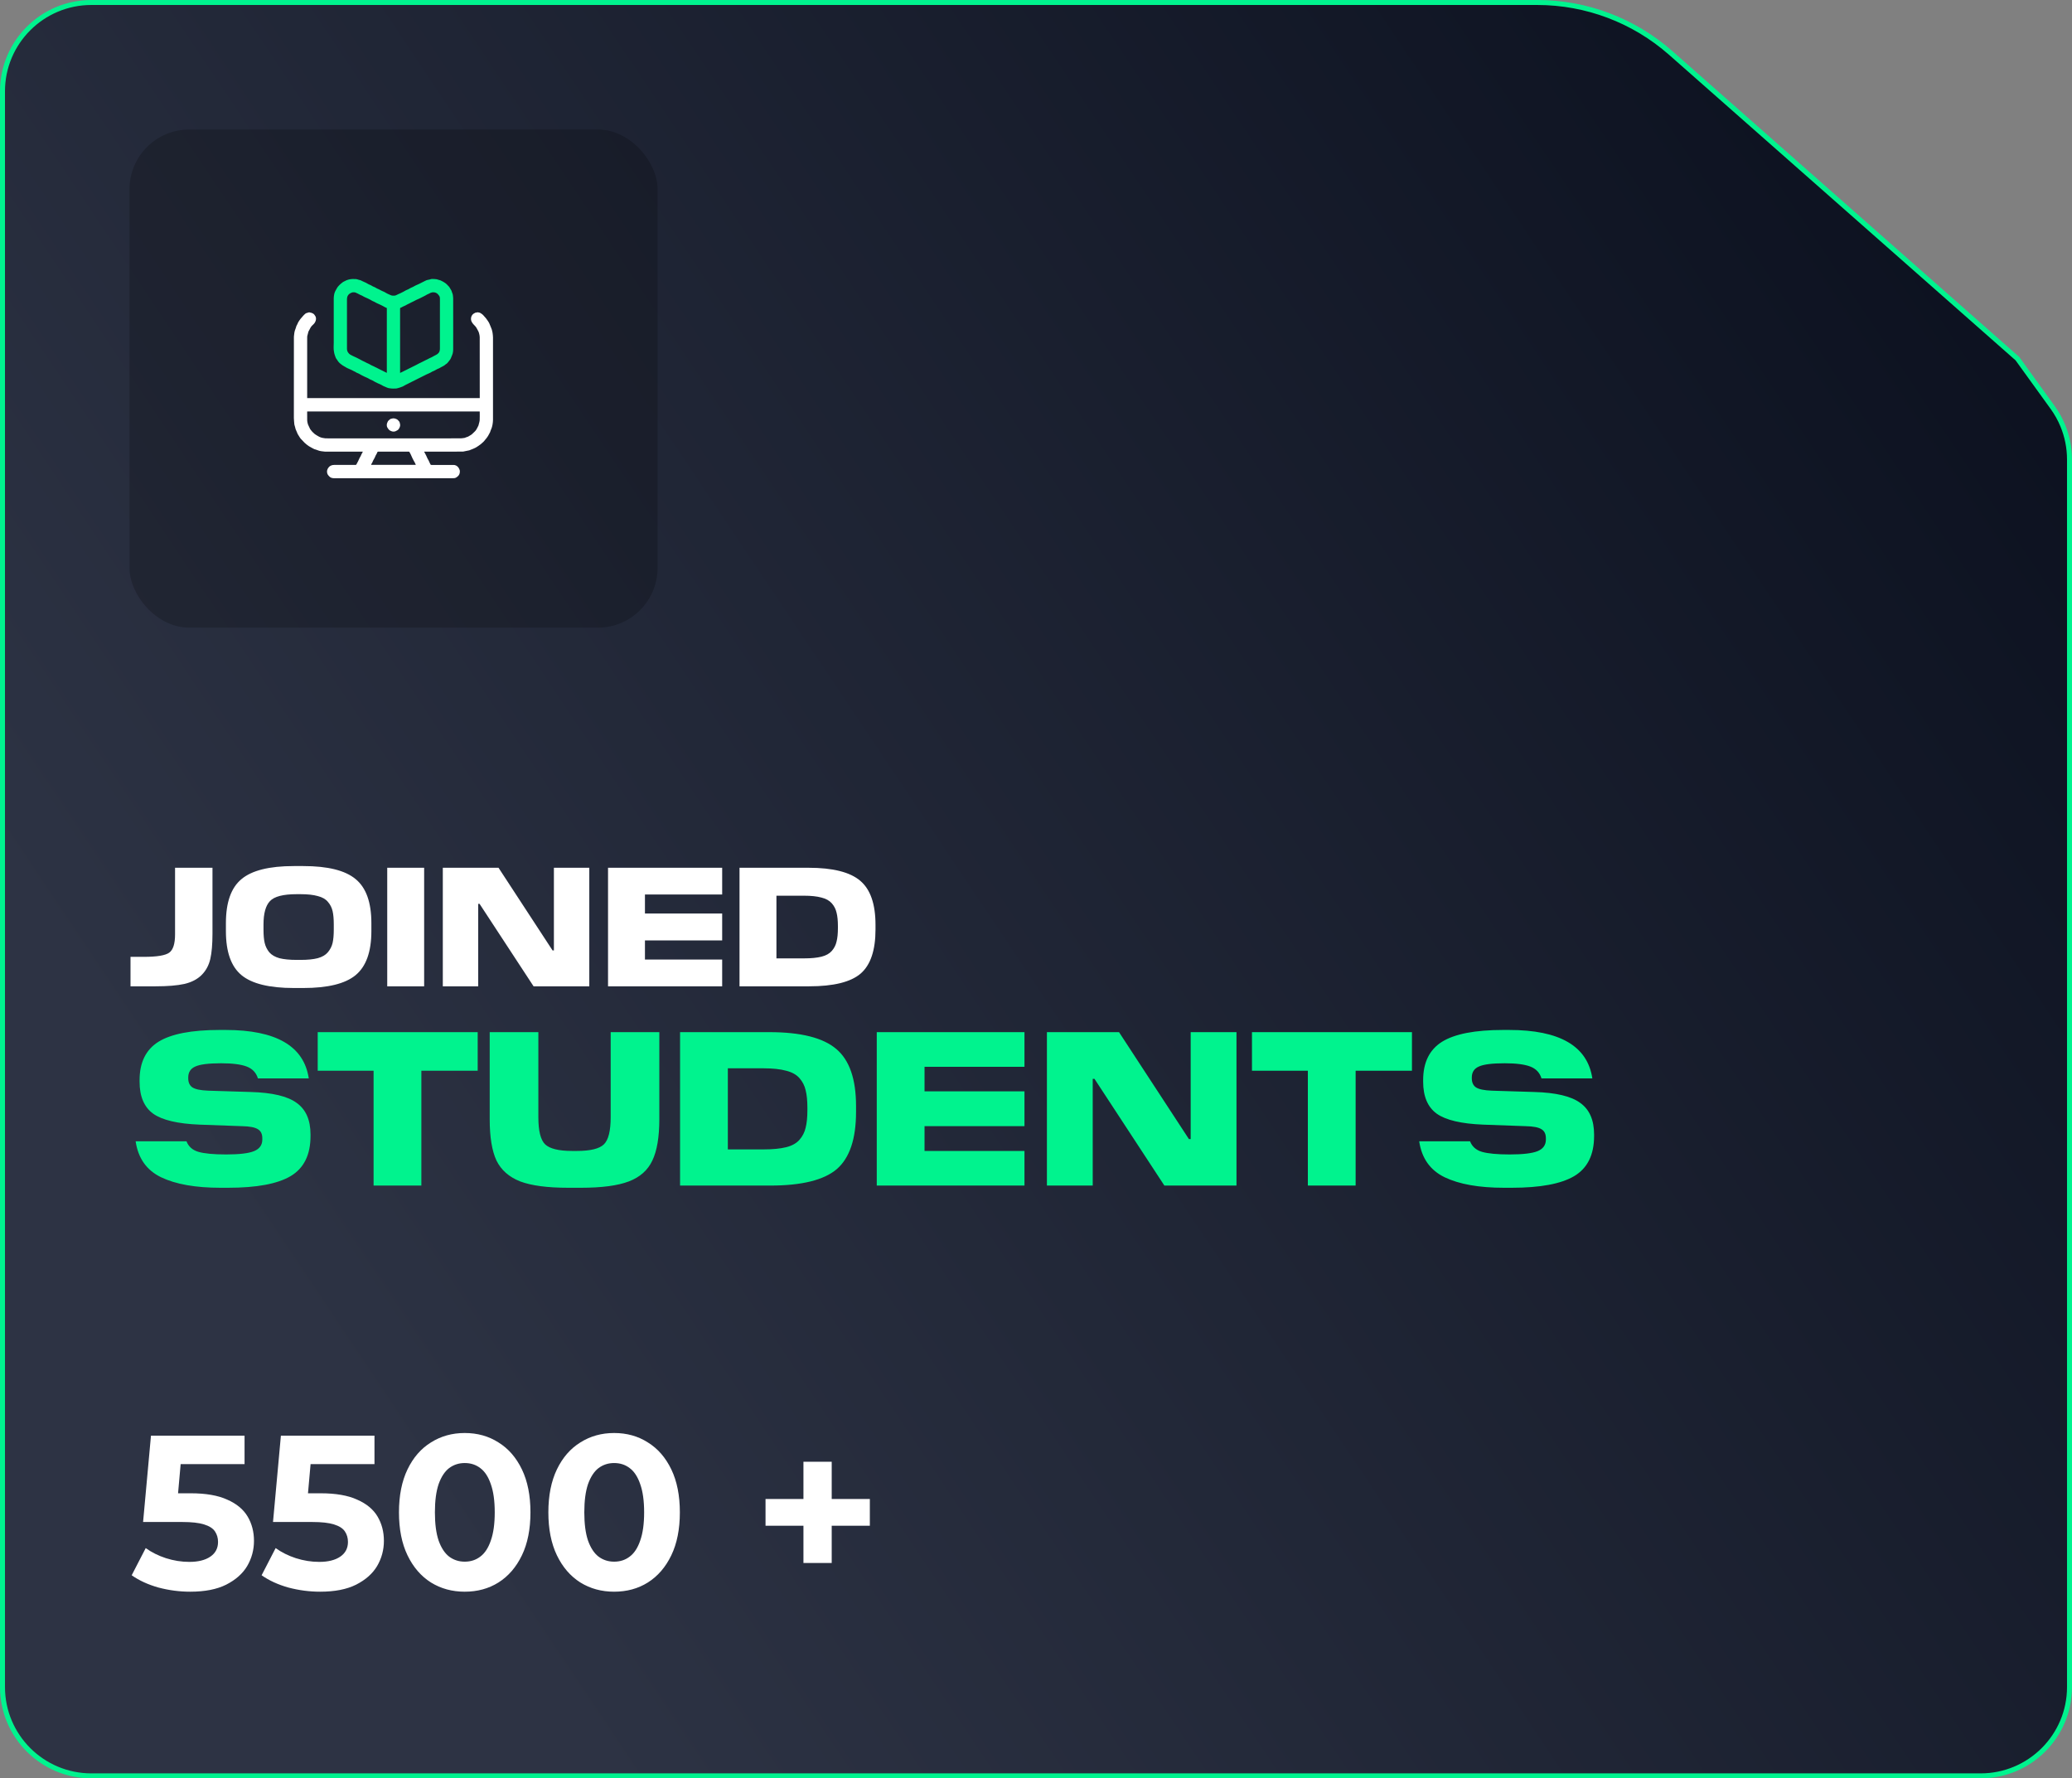 <svg width="416" height="357" viewBox="0 0 416 357" fill="none" xmlns="http://www.w3.org/2000/svg">
<rect x="0" y="0" width="416" height="357" fill="#808080" stroke="none"/>
<path d="M415.5 338.666V92.244C415.5 89.88 415.029 87.553 414.131 85.395C413.605 84.135 412.934 82.932 412.127 81.812L405.044 72.001L335.421 10.62C328.023 4.099 318.5 0.5 308.638 0.5H18.353C8.493 0.5 0.5 8.485 0.5 18.334V338.666C0.5 348.515 8.493 356.5 18.353 356.5H34.406H397.647C407.507 356.5 415.5 348.515 415.5 338.666Z" fill="url(#paint0_linear_538_1323)" stroke="#00F38E"/>
<path d="M38.188 319.528C36.047 319.528 33.92 319.249 31.808 318.692C29.725 318.105 27.936 317.284 26.44 316.228L29.256 310.772C30.429 311.623 31.779 312.297 33.304 312.796C34.859 313.295 36.428 313.544 38.012 313.544C39.801 313.544 41.209 313.192 42.236 312.488C43.263 311.784 43.776 310.801 43.776 309.54C43.776 308.748 43.571 308.044 43.16 307.428C42.749 306.812 42.016 306.343 40.96 306.02C39.933 305.697 38.481 305.536 36.604 305.536H28.728L30.312 288.2H49.1V293.92H32.864L36.56 290.664L35.46 303.028L31.764 299.772H38.276C41.327 299.772 43.776 300.197 45.624 301.048C47.501 301.869 48.865 302.999 49.716 304.436C50.567 305.873 50.992 307.501 50.992 309.32C50.992 311.139 50.537 312.825 49.628 314.38C48.719 315.905 47.311 317.152 45.404 318.12C43.527 319.059 41.121 319.528 38.188 319.528ZM64.273 319.528C62.132 319.528 60.005 319.249 57.893 318.692C55.81 318.105 54.021 317.284 52.525 316.228L55.341 310.772C56.514 311.623 57.864 312.297 59.389 312.796C60.944 313.295 62.513 313.544 64.097 313.544C65.886 313.544 67.294 313.192 68.321 312.488C69.348 311.784 69.861 310.801 69.861 309.54C69.861 308.748 69.656 308.044 69.245 307.428C68.835 306.812 68.101 306.343 67.045 306.02C66.019 305.697 64.567 305.536 62.689 305.536H54.813L56.397 288.2H75.185V293.92H58.949L62.645 290.664L61.545 303.028L57.849 299.772H64.361C67.412 299.772 69.861 300.197 71.709 301.048C73.587 301.869 74.951 302.999 75.801 304.436C76.652 305.873 77.077 307.501 77.077 309.32C77.077 311.139 76.623 312.825 75.713 314.38C74.804 315.905 73.396 317.152 71.489 318.12C69.612 319.059 67.207 319.528 64.273 319.528ZM93.301 319.528C90.778 319.528 88.52 318.912 86.525 317.68C84.53 316.419 82.961 314.6 81.817 312.224C80.673 309.848 80.101 306.973 80.101 303.6C80.101 300.227 80.673 297.352 81.817 294.976C82.961 292.6 84.53 290.796 86.525 289.564C88.52 288.303 90.778 287.672 93.301 287.672C95.853 287.672 98.112 288.303 100.077 289.564C102.072 290.796 103.641 292.6 104.785 294.976C105.929 297.352 106.501 300.227 106.501 303.6C106.501 306.973 105.929 309.848 104.785 312.224C103.641 314.6 102.072 316.419 100.077 317.68C98.112 318.912 95.853 319.528 93.301 319.528ZM93.301 313.5C94.504 313.5 95.545 313.163 96.425 312.488C97.334 311.813 98.038 310.743 98.537 309.276C99.065 307.809 99.329 305.917 99.329 303.6C99.329 301.283 99.065 299.391 98.537 297.924C98.038 296.457 97.334 295.387 96.425 294.712C95.545 294.037 94.504 293.7 93.301 293.7C92.128 293.7 91.086 294.037 90.177 294.712C89.297 295.387 88.593 296.457 88.065 297.924C87.566 299.391 87.317 301.283 87.317 303.6C87.317 305.917 87.566 307.809 88.065 309.276C88.593 310.743 89.297 311.813 90.177 312.488C91.086 313.163 92.128 313.5 93.301 313.5ZM123.296 319.528C120.774 319.528 118.515 318.912 116.52 317.68C114.526 316.419 112.956 314.6 111.812 312.224C110.668 309.848 110.096 306.973 110.096 303.6C110.096 300.227 110.668 297.352 111.812 294.976C112.956 292.6 114.526 290.796 116.52 289.564C118.515 288.303 120.774 287.672 123.296 287.672C125.848 287.672 128.107 288.303 130.072 289.564C132.067 290.796 133.636 292.6 134.78 294.976C135.924 297.352 136.496 300.227 136.496 303.6C136.496 306.973 135.924 309.848 134.78 312.224C133.636 314.6 132.067 316.419 130.072 317.68C128.107 318.912 125.848 319.528 123.296 319.528ZM123.296 313.5C124.499 313.5 125.54 313.163 126.42 312.488C127.33 311.813 128.034 310.743 128.532 309.276C129.06 307.809 129.324 305.917 129.324 303.6C129.324 301.283 129.06 299.391 128.532 297.924C128.034 296.457 127.33 295.387 126.42 294.712C125.54 294.037 124.499 293.7 123.296 293.7C122.123 293.7 121.082 294.037 120.172 294.712C119.292 295.387 118.588 296.457 118.06 297.924C117.562 299.391 117.312 301.283 117.312 303.6C117.312 305.917 117.562 307.809 118.06 309.276C118.588 310.743 119.292 311.813 120.172 312.488C121.082 313.163 122.123 313.5 123.296 313.5ZM161.309 313.764V293.436H166.985V313.764H161.309ZM153.697 306.284V300.916H174.641V306.284H153.697Z" fill="white"/>
<rect opacity="0.2" x="26" y="26" width="106.024" height="100" rx="12" fill="black"/>
<path d="M31.236 198H26.204V192.084H28.89C31.519 192.084 33.219 191.801 33.99 191.234C34.761 190.667 35.146 189.455 35.146 187.596V174.2H42.66V187.426C42.66 189.557 42.513 191.257 42.218 192.526C41.923 193.795 41.345 194.861 40.484 195.722C39.623 196.583 38.467 197.184 37.016 197.524C35.565 197.841 33.639 198 31.236 198ZM60.894 198.34H58.99C54.071 198.34 50.569 197.479 48.484 195.756C46.399 194.033 45.356 191.087 45.356 186.916V185.318C45.356 181.147 46.399 178.201 48.484 176.478C50.569 174.733 54.071 173.86 58.99 173.86H60.894C65.813 173.86 69.315 174.733 71.4 176.478C73.508 178.201 74.562 181.147 74.562 185.318V186.916C74.562 191.064 73.508 194.011 71.4 195.756C69.315 197.479 65.813 198.34 60.894 198.34ZM59.568 192.696H60.35C61.755 192.696 62.9 192.583 63.784 192.356C64.691 192.107 65.371 191.71 65.824 191.166C66.3 190.599 66.617 189.976 66.776 189.296C66.935 188.593 67.014 187.698 67.014 186.61V185.59C67.014 184.479 66.935 183.584 66.776 182.904C66.617 182.201 66.3 181.578 65.824 181.034C65.371 180.49 64.691 180.105 63.784 179.878C62.9 179.629 61.755 179.504 60.35 179.504H59.568C56.848 179.504 55.057 179.969 54.196 180.898C53.335 181.805 52.904 183.369 52.904 185.59V186.61C52.904 187.721 52.983 188.616 53.142 189.296C53.301 189.976 53.607 190.599 54.06 191.166C54.536 191.71 55.216 192.107 56.1 192.356C57.007 192.583 58.163 192.696 59.568 192.696ZM85.157 174.2V198H77.745V174.2H85.157ZM118.314 174.2V198H107.128L96.282 181.442H96.01V198H88.904V174.2H100.09L110.936 190.792H111.208V174.2H118.314ZM144.992 192.628V198H122.076V174.2H144.992V179.572H129.488V183.38H144.992V188.786H129.488V192.628H144.992ZM175.777 185.658V186.576C175.777 190.769 174.78 193.727 172.785 195.45C170.79 197.15 167.345 198 162.449 198H148.475V174.2H162.313C167.209 174.2 170.677 175.073 172.717 176.818C174.757 178.541 175.777 181.487 175.777 185.658ZM161.429 179.81H155.887V192.39H161.429C162.857 192.39 164.024 192.277 164.931 192.05C165.838 191.823 166.529 191.438 167.005 190.894C167.481 190.35 167.798 189.727 167.957 189.024C168.138 188.321 168.229 187.415 168.229 186.304V185.93C168.229 184.819 168.138 183.913 167.957 183.21C167.798 182.507 167.481 181.884 167.005 181.34C166.529 180.796 165.838 180.411 164.931 180.184C164.024 179.935 162.857 179.81 161.429 179.81Z" fill="white"/>
<path d="M45.8 238.44H44.26C39.244 238.44 35.269 237.736 32.336 236.328C29.432 234.92 27.731 232.515 27.232 229.112H37.44C37.851 230.168 38.643 230.872 39.816 231.224C41.019 231.576 42.881 231.752 45.404 231.752C48.044 231.752 49.907 231.532 50.992 231.092C52.077 230.652 52.635 229.904 52.664 228.848V228.496C52.664 227.645 52.371 227.044 51.784 226.692C51.197 226.311 50.141 226.105 48.616 226.076L40.08 225.768C35.68 225.592 32.571 224.859 30.752 223.568C28.933 222.248 28.024 220.107 28.024 217.144V216.836C28.024 213.287 29.285 210.72 31.808 209.136C34.36 207.552 38.452 206.76 44.084 206.76H45.272C55.451 206.76 61.024 210.001 61.992 216.484H51.784C51.432 215.34 50.684 214.548 49.54 214.108C48.396 213.668 46.68 213.448 44.392 213.448C41.869 213.448 40.139 213.668 39.2 214.108C38.261 214.519 37.792 215.252 37.792 216.308V216.44C37.792 217.291 38.071 217.907 38.628 218.288C39.215 218.669 40.271 218.889 41.796 218.948L50.288 219.212C54.659 219.329 57.753 220.063 59.572 221.412C61.42 222.732 62.344 224.844 62.344 227.748V228.056C62.344 231.84 61.009 234.524 58.34 236.108C55.7 237.663 51.52 238.44 45.8 238.44ZM84.599 214.944V238H75.007V214.944H63.787V207.2H95.907V214.944H84.599ZM116.667 238.44H114.071C109.905 238.44 106.693 238.015 104.435 237.164C102.205 236.284 100.621 234.891 99.683 232.984C98.773 231.048 98.319 228.276 98.319 224.668V207.2H108.087V224.272C108.087 227.029 108.541 228.848 109.451 229.728C110.389 230.608 112.193 231.048 114.863 231.048H115.831C118.529 231.048 120.333 230.608 121.243 229.728C122.152 228.848 122.607 227.029 122.607 224.272V207.2H132.375V224.668C132.375 228.276 131.905 231.048 130.967 232.984C130.057 234.92 128.488 236.313 126.259 237.164C124.029 238.015 120.832 238.44 116.667 238.44ZM171.87 222.028V223.216C171.87 228.643 170.579 232.471 167.998 234.7C165.416 236.9 160.958 238 154.622 238H136.538V207.2H154.446C160.782 207.2 165.27 208.329 167.91 210.588C170.55 212.817 171.87 216.631 171.87 222.028ZM153.302 214.46H146.13V230.74H153.302C155.15 230.74 156.66 230.593 157.834 230.3C159.007 230.007 159.902 229.508 160.518 228.804C161.134 228.1 161.544 227.293 161.75 226.384C161.984 225.475 162.102 224.301 162.102 222.864V222.38C162.102 220.943 161.984 219.769 161.75 218.86C161.544 217.951 161.134 217.144 160.518 216.44C159.902 215.736 159.007 215.237 157.834 214.944C156.66 214.621 155.15 214.46 153.302 214.46ZM205.685 231.048V238H176.029V207.2H205.685V214.152H185.621V219.08H205.685V226.076H185.621V231.048H205.685ZM248.252 207.2V238H233.776L219.74 216.572H219.388V238H210.192V207.2H224.668L238.704 228.672H239.056V207.2H248.252ZM272.173 214.944V238H262.581V214.944H251.361V207.2H283.481V214.944H272.173ZM303.505 238.44H301.965C296.949 238.44 292.975 237.736 290.041 236.328C287.137 234.92 285.436 232.515 284.937 229.112H295.145C295.556 230.168 296.348 230.872 297.521 231.224C298.724 231.576 300.587 231.752 303.109 231.752C305.749 231.752 307.612 231.532 308.697 231.092C309.783 230.652 310.34 229.904 310.369 228.848V228.496C310.369 227.645 310.076 227.044 309.489 226.692C308.903 226.311 307.847 226.105 306.321 226.076L297.785 225.768C293.385 225.592 290.276 224.859 288.457 223.568C286.639 222.248 285.729 220.107 285.729 217.144V216.836C285.729 213.287 286.991 210.72 289.513 209.136C292.065 207.552 296.157 206.76 301.789 206.76H302.977C313.156 206.76 318.729 210.001 319.697 216.484H309.489C309.137 215.34 308.389 214.548 307.245 214.108C306.101 213.668 304.385 213.448 302.097 213.448C299.575 213.448 297.844 213.668 296.905 214.108C295.967 214.519 295.497 215.252 295.497 216.308V216.44C295.497 217.291 295.776 217.907 296.333 218.288C296.92 218.669 297.976 218.889 299.501 218.948L307.993 219.212C312.364 219.329 315.459 220.063 317.277 221.412C319.125 222.732 320.049 224.844 320.049 227.748V228.056C320.049 231.84 318.715 234.524 316.045 236.108C313.405 237.663 309.225 238.44 303.505 238.44Z" fill="#00F38E"/>
<path d="M96.322 79.914C96.322 79.876 96.322 79.849 96.322 79.822C96.321 75.782 96.322 71.742 96.315 67.701C96.315 67.491 96.27 67.278 96.225 67.071C96.186 66.893 96.133 66.715 96.059 66.549C95.971 66.35 95.841 66.171 95.75 65.974C95.582 65.612 95.295 65.353 95.028 65.072C94.909 64.945 94.813 64.792 94.722 64.634C94.564 64.358 94.537 64.067 94.582 63.777C94.621 63.521 94.745 63.285 94.937 63.09C95.083 62.942 95.275 62.877 95.444 62.77C95.482 62.745 95.544 62.762 95.594 62.753C95.678 62.738 95.761 62.717 95.845 62.699C95.862 62.695 95.881 62.685 95.898 62.688C96.031 62.711 96.167 62.725 96.295 62.767C96.397 62.8 96.49 62.862 96.582 62.92C96.876 63.104 97.122 63.34 97.328 63.62C97.399 63.716 97.493 63.794 97.566 63.889C97.682 64.039 97.793 64.193 97.898 64.35C98.012 64.521 98.13 64.69 98.221 64.873C98.326 65.084 98.403 65.309 98.493 65.529C98.57 65.72 98.652 65.91 98.724 66.104C98.762 66.208 98.786 66.316 98.812 66.424C98.843 66.554 98.878 66.685 98.894 66.817C98.929 67.124 98.981 67.433 98.981 67.741C98.986 73.253 98.986 78.765 98.981 84.277C98.981 84.58 98.938 84.885 98.892 85.187C98.857 85.418 98.798 85.648 98.728 85.872C98.666 86.069 98.573 86.255 98.498 86.448C98.459 86.547 98.441 86.654 98.398 86.75C98.334 86.89 98.255 87.025 98.181 87.162C98.116 87.283 98.054 87.406 97.982 87.521C97.898 87.656 97.81 87.791 97.712 87.916C97.527 88.151 97.338 88.386 97.14 88.611C97.04 88.725 96.918 88.819 96.805 88.921C96.7 89.015 96.597 89.112 96.485 89.198C96.347 89.305 96.203 89.405 96.059 89.504C95.924 89.597 95.786 89.686 95.647 89.773C95.565 89.825 95.479 89.873 95.391 89.915C95.257 89.979 95.122 90.04 94.985 90.098C94.858 90.152 94.728 90.199 94.6 90.25C94.478 90.299 94.357 90.348 94.235 90.397C94.227 90.4 94.219 90.406 94.211 90.408C94.049 90.439 93.887 90.469 93.726 90.502C93.49 90.55 93.254 90.601 93.018 90.648C92.964 90.659 92.907 90.658 92.853 90.659C91.58 90.661 90.307 90.664 89.035 90.664C87.813 90.665 86.591 90.664 85.37 90.664H85.15C85.188 90.736 85.215 90.789 85.243 90.84C85.317 90.981 85.391 91.121 85.465 91.262C85.499 91.326 85.535 91.39 85.565 91.455C85.655 91.653 85.736 91.854 85.832 92.048C85.899 92.183 85.988 92.306 86.056 92.44C86.126 92.576 86.18 92.721 86.246 92.86C86.306 92.991 86.362 93.124 86.436 93.246C86.473 93.307 86.54 93.335 86.628 93.335C88.104 93.33 89.58 93.327 91.056 93.335C91.436 93.337 91.747 93.507 91.996 93.799C92.119 93.944 92.187 94.106 92.26 94.279C92.341 94.472 92.336 94.657 92.314 94.838C92.281 95.119 92.169 95.382 91.954 95.579C91.827 95.695 91.69 95.805 91.541 95.889C91.437 95.949 91.307 95.97 91.186 95.99C91.081 96.007 90.973 95.997 90.867 95.997C82.954 95.997 75.041 95.997 67.127 95.997C67.067 95.997 67.006 95.999 66.947 95.996C66.606 95.975 66.303 95.87 66.076 95.599C65.972 95.474 65.84 95.359 65.776 95.215C65.66 94.956 65.624 94.667 65.687 94.389C65.727 94.214 65.822 94.044 65.926 93.895C66.044 93.726 66.191 93.584 66.391 93.487C66.618 93.375 66.845 93.329 67.093 93.33C68.518 93.333 69.944 93.33 71.369 93.333C71.498 93.333 71.548 93.271 71.592 93.16C71.65 93.017 71.736 92.886 71.811 92.75C71.845 92.686 71.881 92.625 71.911 92.56C72.001 92.363 72.082 92.162 72.178 91.969C72.244 91.835 72.335 91.712 72.402 91.578C72.472 91.441 72.522 91.295 72.59 91.159C72.663 91.013 72.748 90.872 72.827 90.729C72.832 90.718 72.827 90.702 72.827 90.666C72.76 90.666 72.693 90.666 72.626 90.666C70.234 90.666 67.841 90.666 65.449 90.665C65.37 90.665 65.29 90.669 65.213 90.661C64.964 90.635 64.716 90.608 64.469 90.574C64.337 90.555 64.203 90.53 64.077 90.489C63.865 90.422 63.659 90.338 63.449 90.266C63.333 90.226 63.21 90.209 63.098 90.16C62.951 90.096 62.811 90.013 62.669 89.937C62.567 89.882 62.468 89.824 62.368 89.768C62.258 89.706 62.143 89.652 62.038 89.583C61.882 89.479 61.73 89.371 61.584 89.255C61.439 89.142 61.294 89.026 61.164 88.895C60.892 88.623 60.624 88.347 60.368 88.061C60.259 87.938 60.18 87.788 60.09 87.649C59.981 87.479 59.866 87.313 59.77 87.135C59.696 86.998 59.648 86.845 59.587 86.701C59.508 86.518 59.419 86.339 59.351 86.153C59.305 86.029 59.288 85.894 59.253 85.764C59.205 85.586 59.153 85.409 59.102 85.231C59.098 85.218 59.097 85.204 59.096 85.19C59.074 84.766 58.999 84.347 59 83.919C59.009 79.463 59.006 75.006 59.006 70.549C59.006 69.628 59.006 68.707 59.007 67.786C59.007 67.703 59.002 67.619 59.011 67.536C59.037 67.293 59.064 67.049 59.098 66.807C59.117 66.674 59.142 66.541 59.182 66.414C59.25 66.201 59.333 65.993 59.406 65.783C59.444 65.672 59.467 65.554 59.509 65.445C59.546 65.351 59.603 65.264 59.65 65.173C59.684 65.11 59.724 65.049 59.747 64.982C59.841 64.699 60.023 64.465 60.181 64.22C60.311 64.02 60.482 63.846 60.639 63.664C60.789 63.491 60.929 63.306 61.1 63.156C61.246 63.03 61.378 62.873 61.59 62.833C61.751 62.802 61.904 62.738 62.061 62.695C62.092 62.687 62.131 62.707 62.166 62.716C62.209 62.728 62.251 62.75 62.296 62.752C62.475 62.757 62.621 62.833 62.783 62.907C63.048 63.029 63.186 63.251 63.316 63.468C63.465 63.718 63.473 64.031 63.405 64.305C63.321 64.643 63.128 64.938 62.856 65.177C62.704 65.31 62.56 65.459 62.441 65.623C62.328 65.778 62.254 65.96 62.161 66.129C62.086 66.266 61.998 66.396 61.937 66.538C61.887 66.654 61.87 66.784 61.837 66.908C61.788 67.095 61.738 67.283 61.691 67.47C61.681 67.505 61.679 67.544 61.678 67.58C61.675 67.756 61.672 67.932 61.672 68.108C61.672 71.986 61.672 75.864 61.672 79.743V79.918H96.326L96.322 79.914ZM96.309 82.599H61.681C61.676 82.647 61.668 82.688 61.668 82.729C61.668 83.289 61.664 83.849 61.676 84.408C61.681 84.587 61.728 84.765 61.763 84.942C61.782 85.04 61.807 85.14 61.846 85.233C61.917 85.4 62 85.564 62.077 85.729C62.142 85.867 62.194 86.014 62.274 86.143C62.364 86.287 62.471 86.424 62.587 86.548C62.758 86.733 62.933 86.917 63.127 87.079C63.287 87.213 63.472 87.32 63.651 87.428C63.833 87.538 64.017 87.65 64.212 87.736C64.378 87.811 64.556 87.861 64.734 87.901C64.927 87.946 65.124 87.974 65.322 87.992C65.487 88.007 65.654 87.999 65.821 87.999C73.924 87.999 82.027 87.999 90.13 87.999C90.936 87.999 91.741 88.004 92.546 87.993C92.784 87.99 93.022 87.937 93.26 87.907C93.273 87.906 93.287 87.901 93.3 87.897C93.428 87.848 93.556 87.797 93.684 87.751C93.783 87.716 93.888 87.696 93.98 87.651C94.114 87.584 94.239 87.499 94.367 87.421C94.489 87.346 94.62 87.281 94.727 87.19C94.915 87.028 95.085 86.845 95.267 86.675C95.509 86.45 95.697 86.187 95.83 85.884C95.861 85.814 95.896 85.747 95.931 85.678C95.976 85.588 96.032 85.503 96.065 85.409C96.107 85.285 96.131 85.155 96.161 85.027C96.213 84.807 96.299 84.588 96.308 84.366C96.331 83.825 96.318 83.283 96.318 82.741C96.318 82.696 96.311 82.65 96.306 82.598L96.309 82.599ZM83.487 93.321C83.428 93.185 83.382 93.054 83.318 92.931C83.22 92.742 83.107 92.561 83.006 92.374C82.918 92.211 82.835 92.046 82.757 91.879C82.664 91.68 82.579 91.475 82.49 91.275C82.461 91.209 82.427 91.145 82.393 91.082C82.344 90.99 82.291 90.9 82.244 90.807C82.204 90.726 82.162 90.662 82.055 90.663C80.014 90.664 77.973 90.664 75.932 90.663C75.825 90.663 75.781 90.725 75.748 90.812C75.715 90.896 75.684 90.981 75.641 91.06C75.57 91.193 75.485 91.317 75.419 91.451C75.349 91.592 75.302 91.745 75.23 91.885C75.134 92.075 75.017 92.255 74.919 92.444C74.849 92.58 74.802 92.727 74.736 92.864C74.699 92.942 74.636 93.007 74.596 93.084C74.558 93.157 74.535 93.238 74.504 93.32H83.488L83.487 93.321Z" fill="white"/>
<path d="M90.989 65.025C90.989 66.746 90.992 68.468 90.985 70.189C90.984 70.442 90.949 70.698 90.893 70.944C90.846 71.149 90.747 71.342 90.67 71.54C90.639 71.622 90.611 71.705 90.575 71.784C90.517 71.91 90.468 72.042 90.391 72.155C90.268 72.337 90.128 72.508 89.989 72.677C89.855 72.839 89.725 73.005 89.528 73.101C89.459 73.135 89.41 73.206 89.348 73.253C89.169 73.388 88.985 73.509 88.776 73.598C88.58 73.681 88.405 73.811 88.215 73.91C88.075 73.982 87.921 74.026 87.78 74.097C87.589 74.193 87.409 74.311 87.218 74.407C87.078 74.479 86.925 74.525 86.784 74.595C86.65 74.662 86.525 74.748 86.393 74.821C86.331 74.856 86.263 74.884 86.197 74.913C86 75.002 85.8 75.084 85.604 75.178C85.379 75.284 85.159 75.4 84.937 75.512C84.771 75.595 84.605 75.678 84.439 75.761C84.217 75.873 83.994 75.984 83.772 76.094C83.606 76.178 83.44 76.261 83.274 76.344C83.052 76.455 82.829 76.565 82.606 76.677C82.388 76.787 82.171 76.899 81.952 77.008C81.782 77.093 81.609 77.171 81.442 77.261C81.254 77.362 81.075 77.481 80.882 77.574C80.725 77.65 80.549 77.69 80.389 77.76C80.198 77.845 79.99 77.871 79.799 77.936C79.516 78.033 79.237 77.977 78.958 78.004C78.875 78.012 78.79 78.01 78.708 78.001C78.462 77.973 78.211 77.96 77.97 77.902C77.772 77.855 77.587 77.754 77.397 77.675C77.251 77.615 77.102 77.562 76.961 77.492C76.824 77.424 76.695 77.339 76.561 77.263C76.502 77.23 76.441 77.2 76.379 77.173C76.178 77.084 75.975 77 75.775 76.907C75.608 76.829 75.444 76.745 75.281 76.658C75.094 76.557 74.913 76.443 74.725 76.346C74.586 76.274 74.433 76.229 74.293 76.159C74.16 76.092 74.035 76.009 73.904 75.936C73.838 75.899 73.767 75.868 73.697 75.838C73.5 75.749 73.302 75.665 73.107 75.574C72.94 75.496 72.774 75.413 72.612 75.325C72.424 75.223 72.244 75.108 72.055 75.012C71.915 74.94 71.763 74.895 71.622 74.826C71.489 74.759 71.365 74.673 71.234 74.602C71.163 74.563 71.085 74.539 71.013 74.502C70.92 74.456 70.831 74.403 70.74 74.354C70.676 74.32 70.612 74.287 70.546 74.258C70.345 74.169 70.142 74.085 69.943 73.992C69.775 73.915 69.6 73.845 69.451 73.74C69.245 73.596 69.012 73.505 68.802 73.361C68.498 73.151 68.209 72.931 67.97 72.651C67.852 72.514 67.763 72.353 67.659 72.203C67.586 72.099 67.503 72.002 67.441 71.892C67.391 71.805 67.366 71.705 67.332 71.611C67.301 71.525 67.278 71.437 67.24 71.354C67.146 71.145 67.12 70.922 67.07 70.701C66.925 70.052 67.008 69.398 67.005 68.748C66.993 65.787 66.998 62.825 67.005 59.863C67.005 59.602 67.05 59.338 67.096 59.08C67.129 58.901 67.187 58.722 67.261 58.556C67.348 58.361 67.461 58.178 67.568 57.992C67.654 57.843 67.731 57.685 67.841 57.554C68.003 57.361 68.183 57.182 68.369 57.009C68.52 56.87 68.683 56.74 68.852 56.625C68.973 56.543 69.116 56.491 69.248 56.423C69.338 56.378 69.423 56.324 69.514 56.283C69.606 56.243 69.702 56.214 69.798 56.183C69.885 56.154 69.972 56.123 70.062 56.103C70.531 55.999 71.008 55.985 71.484 56.024C71.665 56.039 71.842 56.118 72.021 56.166C72.149 56.2 72.281 56.222 72.405 56.264C72.499 56.297 72.584 56.356 72.674 56.401C72.742 56.435 72.811 56.468 72.882 56.5C73.079 56.589 73.282 56.669 73.475 56.767C73.662 56.862 73.838 56.98 74.025 57.076C74.165 57.148 74.319 57.194 74.46 57.264C74.595 57.332 74.719 57.423 74.854 57.49C74.995 57.561 75.148 57.61 75.289 57.68C75.424 57.748 75.549 57.836 75.684 57.905C75.821 57.975 75.967 58.027 76.105 58.095C76.241 58.161 76.372 58.238 76.506 58.309C76.578 58.346 76.65 58.383 76.725 58.416C76.865 58.479 77.011 58.531 77.147 58.601C77.333 58.698 77.511 58.811 77.695 58.911C77.81 58.974 77.931 59.028 78.051 59.081C78.195 59.146 78.34 59.208 78.487 59.266C78.573 59.299 78.662 59.337 78.751 59.342C78.935 59.353 79.123 59.361 79.304 59.337C79.428 59.321 79.544 59.247 79.663 59.197C79.733 59.166 79.799 59.128 79.869 59.096C80.065 59.007 80.264 58.922 80.46 58.831C80.628 58.751 80.794 58.669 80.957 58.581C81.145 58.48 81.326 58.366 81.516 58.27C81.655 58.198 81.808 58.154 81.947 58.083C82.137 57.987 82.317 57.872 82.507 57.775C82.642 57.705 82.789 57.656 82.926 57.588C83.064 57.52 83.195 57.437 83.331 57.364C83.397 57.327 83.468 57.295 83.537 57.264C83.734 57.176 83.933 57.092 84.129 57C84.296 56.921 84.459 56.833 84.624 56.75C84.846 56.639 85.075 56.538 85.29 56.416C85.499 56.297 85.715 56.205 85.954 56.17C86.085 56.151 86.222 56.133 86.344 56.084C86.671 55.953 87.008 56.01 87.337 56.025C87.562 56.036 87.797 56.068 88.015 56.164C88.133 56.217 88.272 56.224 88.396 56.266C88.49 56.298 88.577 56.354 88.666 56.399C88.734 56.434 88.8 56.474 88.871 56.502C89.012 56.56 89.129 56.66 89.258 56.733C89.61 56.932 89.847 57.249 90.126 57.521C90.249 57.641 90.32 57.815 90.412 57.965C90.491 58.093 90.576 58.218 90.642 58.353C90.69 58.45 90.707 58.56 90.743 58.662C90.787 58.789 90.837 58.913 90.885 59.038C90.89 59.051 90.895 59.064 90.896 59.077C90.927 59.338 90.983 59.6 90.984 59.861C90.991 61.582 90.988 63.304 90.988 65.025H90.989ZM80.328 74.863C80.508 74.779 80.661 74.711 80.811 74.637C80.953 74.567 81.09 74.491 81.231 74.421C81.367 74.353 81.505 74.292 81.641 74.224C81.786 74.152 81.928 74.074 82.073 74.002C82.205 73.936 82.339 73.876 82.471 73.811C82.621 73.737 82.768 73.658 82.917 73.583C83.046 73.519 83.176 73.459 83.304 73.395C83.449 73.321 83.593 73.245 83.737 73.169C83.875 73.096 84.012 73.021 84.151 72.951C84.286 72.884 84.424 72.822 84.559 72.755C84.699 72.687 84.838 72.615 84.977 72.546C85.111 72.477 85.245 72.407 85.38 72.34C85.52 72.271 85.663 72.208 85.803 72.139C85.941 72.07 86.074 71.992 86.212 71.924C86.349 71.858 86.493 71.805 86.628 71.734C86.819 71.636 87.004 71.528 87.192 71.425C87.4 71.312 87.62 71.218 87.812 71.082C87.996 70.951 88.149 70.767 88.229 70.557C88.297 70.381 88.323 70.178 88.323 69.987C88.328 66.683 88.327 63.379 88.326 60.074C88.326 59.987 88.335 59.897 88.32 59.811C88.298 59.689 88.281 59.558 88.221 59.455C88.138 59.312 88.022 59.187 87.913 59.062C87.704 58.819 87.423 58.716 87.117 58.679C87.011 58.666 86.901 58.665 86.798 58.682C86.672 58.704 86.548 58.744 86.429 58.791C86.344 58.823 86.27 58.884 86.187 58.923C86.048 58.989 85.903 59.043 85.766 59.113C85.632 59.181 85.508 59.267 85.375 59.338C85.216 59.424 85.054 59.504 84.892 59.585C84.669 59.697 84.447 59.812 84.221 59.92C84.024 60.013 83.823 60.097 83.624 60.188C83.558 60.218 83.493 60.252 83.429 60.285C83.283 60.361 83.138 60.439 82.992 60.513C82.862 60.578 82.728 60.636 82.597 60.701C82.451 60.774 82.306 60.855 82.16 60.928C82.03 60.993 81.895 61.05 81.766 61.117C81.631 61.187 81.504 61.271 81.369 61.338C81.231 61.406 81.085 61.46 80.945 61.524C80.879 61.554 80.817 61.591 80.754 61.625C80.673 61.669 80.595 61.733 80.509 61.749C80.367 61.777 80.325 61.846 80.325 61.984C80.328 66.213 80.327 70.443 80.327 74.673C80.327 74.723 80.327 74.774 80.327 74.864L80.328 74.863ZM77.664 74.852V65.73C77.664 64.481 77.662 63.231 77.666 61.982C77.666 61.845 77.626 61.763 77.481 61.754C77.466 61.753 77.451 61.754 77.44 61.748C77.252 61.644 77.067 61.537 76.878 61.436C76.715 61.349 76.549 61.265 76.381 61.187C76.185 61.095 75.986 61.01 75.79 60.921C75.72 60.889 75.651 60.857 75.584 60.821C75.447 60.748 75.315 60.667 75.176 60.598C75.039 60.53 74.893 60.48 74.757 60.41C74.624 60.342 74.499 60.256 74.367 60.184C74.208 60.098 74.047 60.015 73.883 59.938C73.688 59.845 73.488 59.761 73.291 59.672C73.221 59.64 73.152 59.609 73.084 59.573C72.947 59.5 72.816 59.418 72.677 59.349C72.54 59.281 72.395 59.229 72.257 59.162C72.102 59.087 71.952 59.002 71.8 58.924C71.728 58.887 71.656 58.852 71.581 58.821C71.461 58.772 71.341 58.692 71.218 58.687C71.019 58.679 70.823 58.652 70.615 58.739C70.438 58.813 70.269 58.885 70.123 59.008C69.966 59.14 69.833 59.297 69.763 59.485C69.694 59.672 69.662 59.871 69.662 60.079C69.668 63.383 69.668 66.688 69.664 69.992C69.664 70.293 69.738 70.565 69.918 70.801C70.021 70.936 70.137 71.076 70.279 71.163C70.545 71.324 70.833 71.451 71.113 71.588C71.255 71.658 71.403 71.716 71.546 71.785C71.695 71.857 71.843 71.934 71.99 72.01C72.127 72.081 72.264 72.152 72.4 72.225C72.52 72.289 72.636 72.358 72.758 72.419C72.916 72.497 73.077 72.566 73.235 72.645C73.357 72.705 73.472 72.777 73.594 72.836C73.745 72.909 73.903 72.967 74.052 73.043C74.227 73.132 74.392 73.24 74.567 73.328C74.759 73.425 74.959 73.507 75.154 73.597C75.197 73.617 75.234 73.651 75.277 73.672C75.37 73.716 75.465 73.752 75.556 73.796C75.694 73.864 75.829 73.936 75.965 74.007C76.11 74.081 76.255 74.157 76.402 74.229C76.536 74.296 76.672 74.357 76.805 74.424C76.948 74.495 77.089 74.569 77.231 74.64C77.368 74.708 77.505 74.775 77.665 74.854L77.664 74.852Z" fill="#00F38E"/>
<path d="M78.992 84C79.075 84 79.163 83.984 79.24 84.003C79.363 84.035 79.48 84.091 79.6 84.135C79.834 84.22 79.963 84.425 80.124 84.593C80.171 84.643 80.211 84.709 80.231 84.776C80.31 85.037 80.386 85.311 80.311 85.576C80.234 85.846 80.108 86.11 79.893 86.303C79.791 86.395 79.642 86.431 79.525 86.508C79.363 86.615 79.171 86.642 78.996 86.645C78.821 86.647 78.638 86.594 78.466 86.513C78.315 86.442 78.177 86.362 78.067 86.244C77.972 86.14 77.905 86.01 77.819 85.896C77.641 85.661 77.646 85.388 77.671 85.12C77.684 84.989 77.766 84.865 77.808 84.735C77.882 84.503 78.065 84.363 78.242 84.22C78.304 84.17 78.368 84.111 78.442 84.089C78.619 84.037 78.802 84.004 78.984 83.963C78.987 83.975 78.988 83.987 78.991 83.999L78.992 84Z" fill="white"/>
<defs>
<linearGradient id="paint0_linear_538_1323" x1="3.13549e-06" y1="174.77" x2="403.949" y2="-95.555" gradientUnits="userSpaceOnUse">
<stop stop-color="#2D3344"/>
<stop offset="1" stop-color="#050A18"/>
</linearGradient>
</defs>
</svg>
